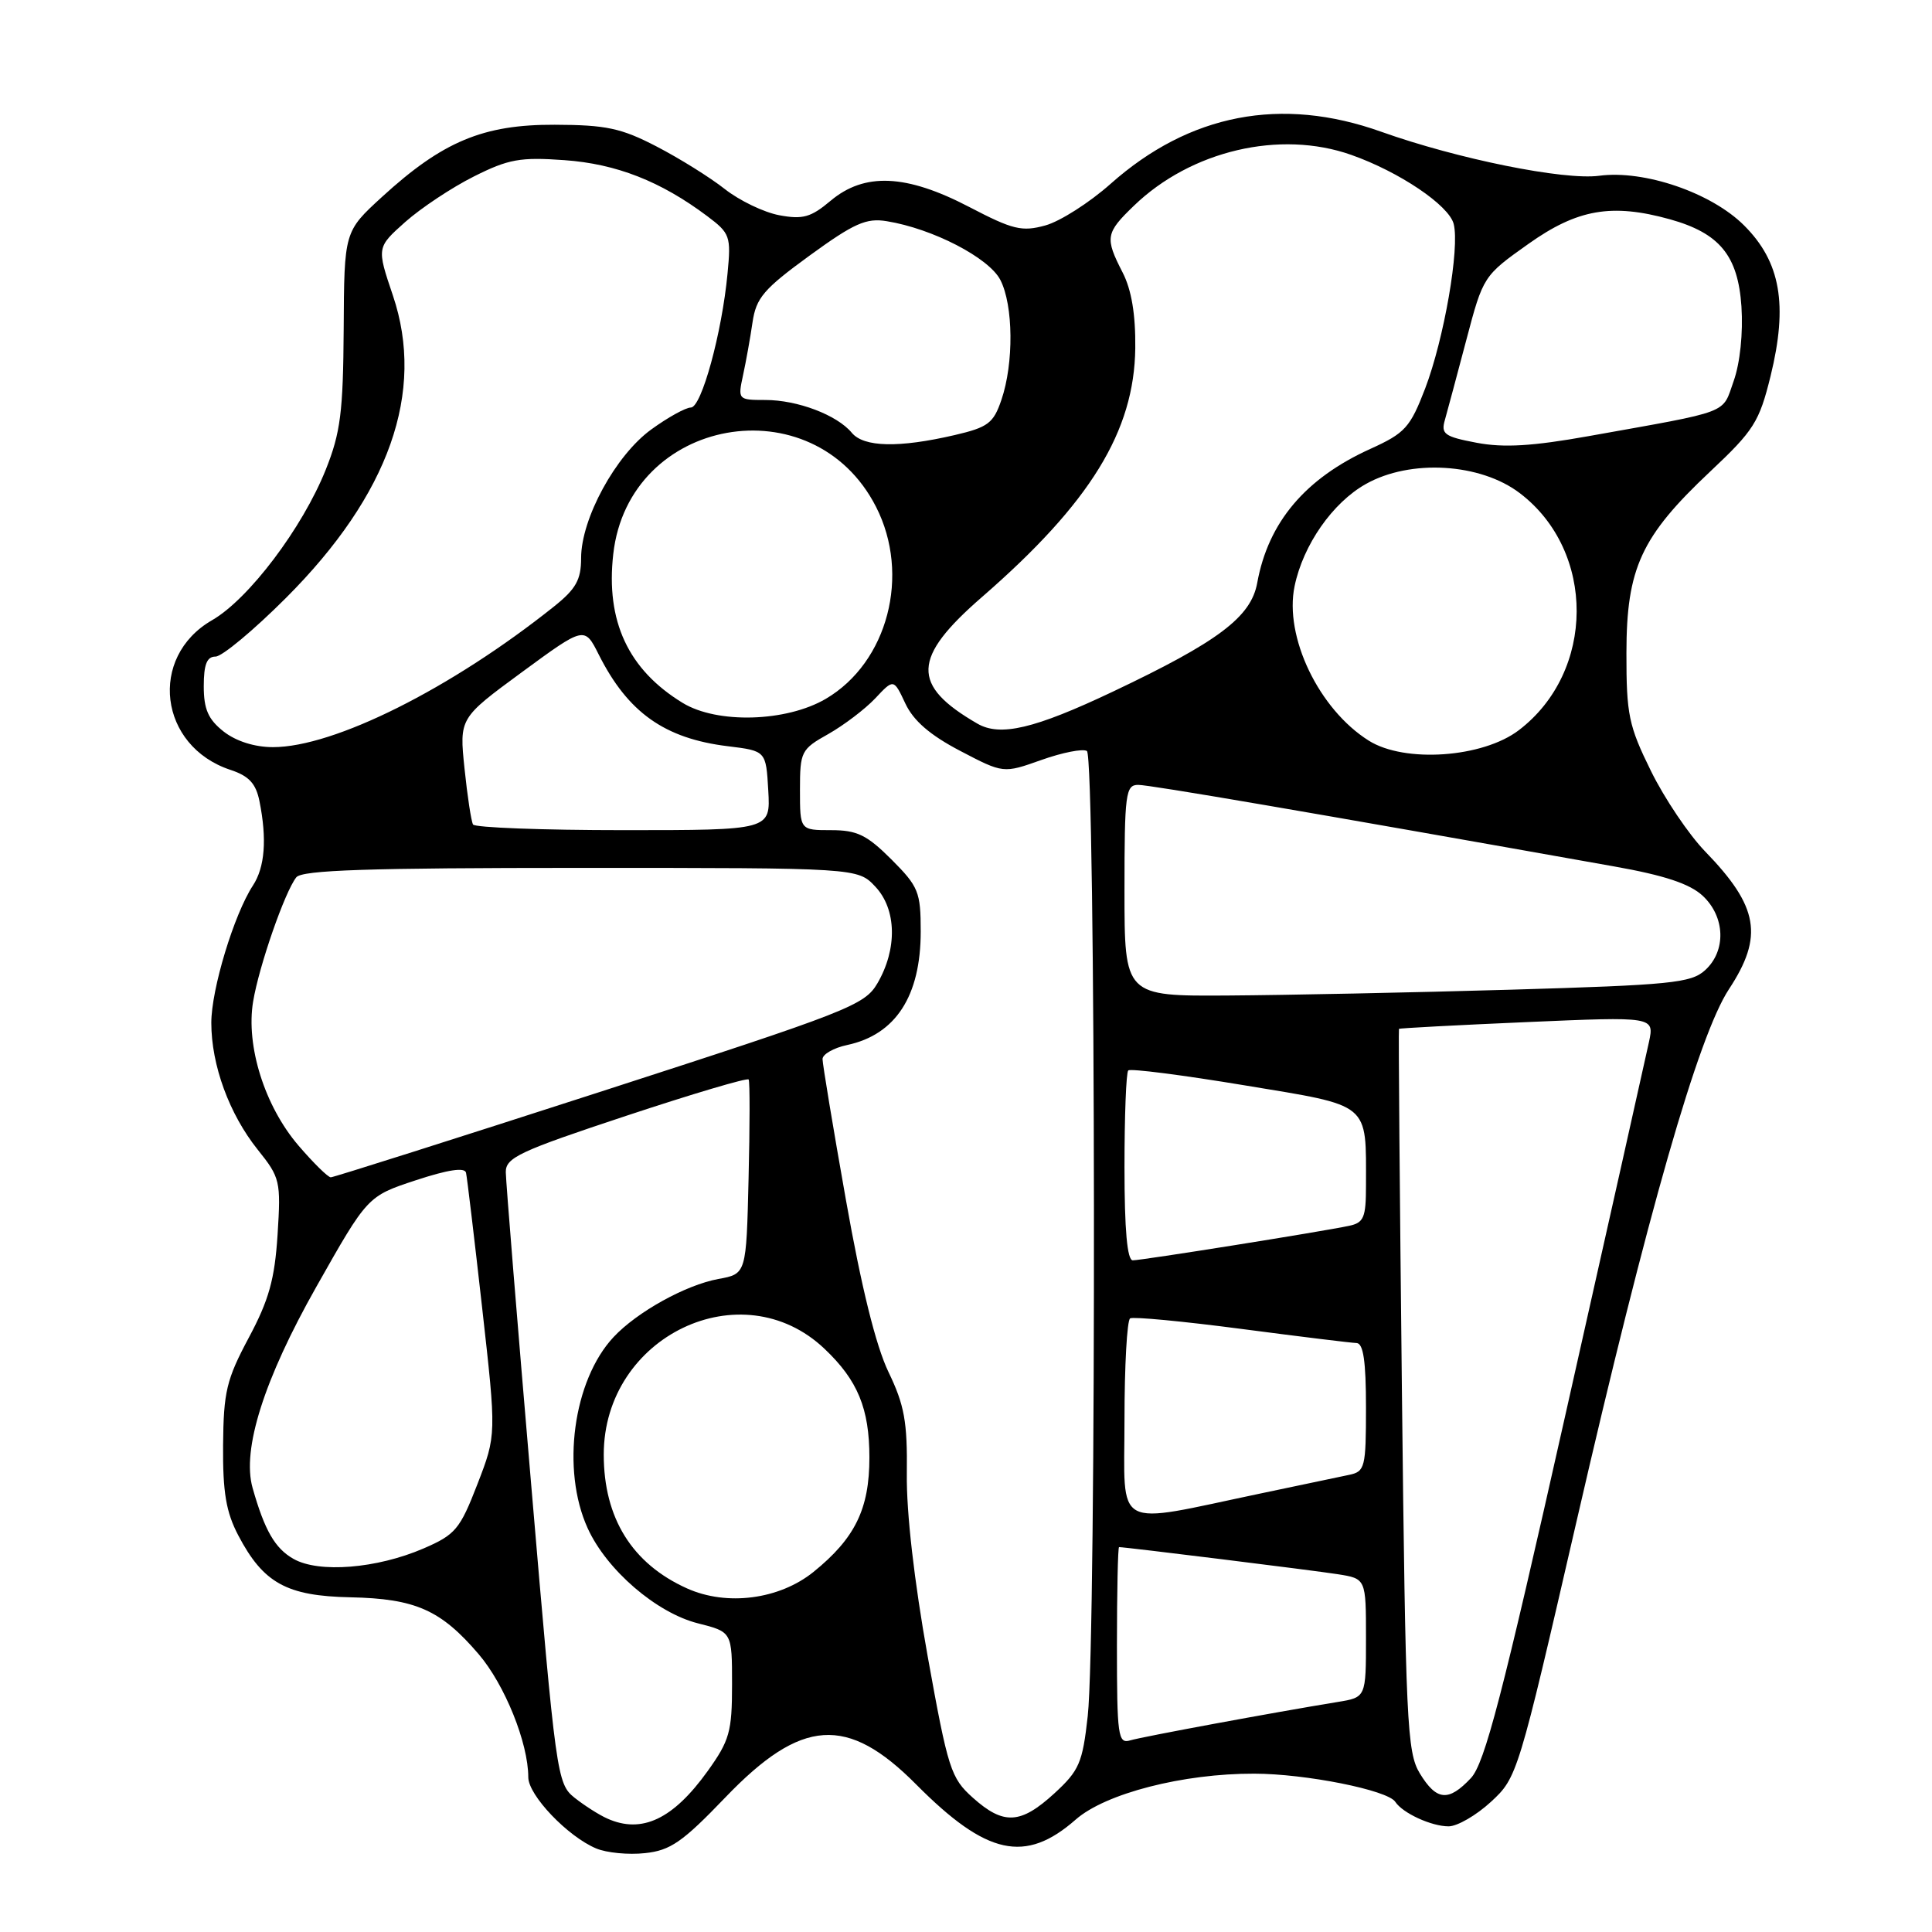<?xml version="1.0" encoding="UTF-8" standalone="no"?>
<!DOCTYPE svg PUBLIC "-//W3C//DTD SVG 1.1//EN" "http://www.w3.org/Graphics/SVG/1.1/DTD/svg11.dtd" >
<svg xmlns="http://www.w3.org/2000/svg" xmlns:xlink="http://www.w3.org/1999/xlink" version="1.1" viewBox="0 0 256 256">
 <g >
 <path fill="currentColor"
d=" M 96.11 238.17 C 106.20 227.65 112.27 227.24 121.41 236.46 C 130.73 245.84 135.85 246.97 142.54 241.10 C 146.48 237.64 156.77 234.99 166.20 235.02 C 173.00 235.03 183.87 237.20 184.88 238.75 C 185.86 240.25 189.67 242.00 191.95 242.00 C 193.09 242.00 195.62 240.54 197.56 238.75 C 201.05 235.53 201.16 235.17 208.92 201.50 C 218.29 160.80 225.05 137.22 229.09 131.08 C 233.71 124.06 233.03 120.13 225.93 112.81 C 223.78 110.59 220.55 105.80 218.76 102.16 C 215.81 96.17 215.50 94.69 215.51 86.52 C 215.52 75.29 217.45 71.10 226.59 62.50 C 232.41 57.03 233.11 55.91 234.61 49.83 C 236.93 40.38 235.94 34.70 231.11 29.88 C 226.78 25.54 217.87 22.49 211.90 23.29 C 207.24 23.91 193.12 21.06 183.00 17.45 C 169.78 12.73 157.61 15.08 147.17 24.35 C 144.36 26.85 140.47 29.33 138.52 29.87 C 135.40 30.73 134.21 30.44 128.42 27.42 C 120.07 23.07 114.55 22.83 110.05 26.61 C 107.45 28.80 106.37 29.10 103.26 28.52 C 101.23 28.14 97.98 26.58 96.04 25.05 C 94.09 23.51 90.03 20.98 87.00 19.41 C 82.32 16.98 80.31 16.55 73.50 16.53 C 64.02 16.49 58.64 18.75 50.62 26.09 C 45.61 30.68 45.61 30.68 45.54 43.59 C 45.47 54.60 45.12 57.34 43.17 62.22 C 40.07 69.97 32.95 79.39 28.10 82.18 C 19.61 87.07 21.06 98.88 30.53 102.01 C 32.99 102.82 33.91 103.82 34.38 106.16 C 35.39 111.19 35.10 114.92 33.51 117.34 C 31.01 121.17 28.00 131.08 28.00 135.53 C 28.00 141.14 30.38 147.63 34.16 152.35 C 37.12 156.04 37.23 156.50 36.78 163.60 C 36.40 169.52 35.63 172.27 32.96 177.26 C 30.01 182.79 29.62 184.41 29.56 191.50 C 29.51 197.74 29.96 200.37 31.57 203.44 C 34.89 209.77 37.98 211.48 46.43 211.65 C 55.05 211.83 58.41 213.32 63.42 219.18 C 66.88 223.22 70.00 230.95 70.00 235.49 C 70.00 237.88 75.22 243.35 79.00 244.93 C 80.38 245.51 83.28 245.79 85.46 245.55 C 88.83 245.20 90.44 244.08 96.11 238.17 Z  M 80.50 240.98 C 79.40 240.50 77.43 239.24 76.12 238.20 C 73.81 236.35 73.66 235.27 70.40 196.90 C 68.55 175.23 67.03 156.52 67.02 155.32 C 67.00 153.39 68.82 152.54 82.95 147.86 C 91.73 144.95 99.04 142.78 99.20 143.04 C 99.37 143.29 99.36 149.19 99.19 156.15 C 98.89 168.80 98.89 168.80 95.19 169.47 C 90.85 170.27 84.41 173.84 81.30 177.17 C 75.94 182.90 74.34 194.75 77.87 202.50 C 80.38 208.03 86.98 213.71 92.48 215.10 C 97.00 216.24 97.00 216.24 97.00 223.21 C 97.00 229.47 96.67 230.63 93.76 234.69 C 89.19 241.05 85.06 243.01 80.50 240.98 Z  M 128.91 238.21 C 125.99 235.60 125.62 234.45 122.92 219.46 C 121.14 209.53 120.09 200.40 120.16 195.28 C 120.24 188.39 119.85 186.20 117.72 181.78 C 116.05 178.30 114.13 170.53 112.09 159.00 C 110.38 149.38 108.99 140.97 108.99 140.33 C 109.00 139.69 110.46 138.85 112.25 138.47 C 118.68 137.10 122.00 131.98 122.00 123.43 C 122.00 118.18 121.71 117.48 118.12 113.88 C 114.86 110.63 113.57 110.00 110.12 110.00 C 106.00 110.00 106.00 110.00 106.00 104.68 C 106.00 99.58 106.15 99.28 109.76 97.26 C 111.82 96.09 114.62 93.97 115.97 92.54 C 118.42 89.93 118.42 89.93 119.96 93.21 C 121.03 95.50 123.24 97.41 127.22 99.49 C 132.95 102.49 132.95 102.49 137.99 100.70 C 140.77 99.71 143.48 99.18 144.02 99.51 C 145.19 100.24 145.30 216.91 144.13 227.39 C 143.44 233.60 143.01 234.60 139.70 237.64 C 135.23 241.73 132.98 241.85 128.91 238.21 Z  M 188.13 234.98 C 186.43 232.18 186.25 228.25 185.76 184.23 C 185.47 157.98 185.29 136.42 185.37 136.33 C 185.44 136.24 193.09 135.83 202.37 135.43 C 219.22 134.70 219.22 134.70 218.49 138.10 C 218.09 139.97 213.12 162.14 207.45 187.36 C 199.04 224.80 196.73 233.65 194.90 235.61 C 191.93 238.77 190.35 238.62 188.13 234.98 Z  M 148.00 218.07 C 148.00 210.88 148.13 205.00 148.28 205.00 C 149.13 205.00 174.09 208.09 177.25 208.59 C 181.00 209.18 181.00 209.18 181.00 217.04 C 181.00 224.91 181.00 224.91 177.25 225.52 C 168.92 226.88 151.39 230.12 149.75 230.61 C 148.15 231.09 148.00 230.04 148.00 218.07 Z  M 91.03 210.47 C 83.76 207.20 80.00 201.16 80.00 192.74 C 80.00 177.05 98.29 168.30 109.26 178.73 C 113.66 182.90 115.20 186.65 115.20 193.13 C 115.20 199.95 113.30 203.83 107.79 208.29 C 103.26 211.94 96.32 212.85 91.03 210.47 Z  M 38.89 206.56 C 36.44 205.18 35.06 202.78 33.47 197.16 C 32.03 192.08 34.97 182.79 41.92 170.50 C 48.70 158.50 48.70 158.50 55.10 156.39 C 59.35 154.99 61.58 154.65 61.75 155.39 C 61.89 156.00 62.85 164.07 63.89 173.32 C 65.78 190.14 65.78 190.14 63.26 196.66 C 60.94 202.65 60.35 203.35 56.12 205.18 C 49.93 207.85 42.24 208.47 38.89 206.56 Z  M 149.00 188.15 C 149.00 180.98 149.34 174.92 149.75 174.69 C 150.16 174.45 156.80 175.08 164.50 176.09 C 172.20 177.10 179.06 177.94 179.75 177.96 C 180.65 177.99 181.00 180.38 181.00 186.48 C 181.00 194.47 180.87 194.99 178.75 195.43 C 177.51 195.69 172.22 196.80 167.00 197.90 C 147.25 202.04 149.00 202.99 149.00 188.15 Z  M 149.00 154.67 C 149.00 147.88 149.22 142.11 149.50 141.84 C 149.77 141.56 156.70 142.45 164.90 143.81 C 181.75 146.60 181.00 145.98 181.00 157.11 C 181.00 161.34 180.71 162.02 178.75 162.43 C 175.01 163.22 151.28 167.00 150.10 167.00 C 149.36 167.00 149.00 162.97 149.00 154.67 Z  M 39.54 151.78 C 35.07 146.56 32.56 138.58 33.54 132.71 C 34.32 128.00 37.74 118.17 39.26 116.25 C 40.01 115.29 48.78 115.00 76.95 115.00 C 113.65 115.00 113.65 115.00 115.99 117.49 C 118.81 120.49 118.92 125.74 116.26 130.30 C 114.56 133.20 112.45 134.03 79.48 144.69 C 60.24 150.91 44.20 156.00 43.83 156.00 C 43.46 156.00 41.53 154.10 39.54 151.78 Z  M 149.00 118.00 C 149.00 105.14 149.15 104.00 150.82 104.00 C 152.36 104.00 173.29 107.58 213.85 114.80 C 220.52 115.98 223.89 117.10 225.60 118.68 C 228.61 121.47 228.76 126.01 225.92 128.57 C 224.07 130.25 221.36 130.52 200.17 131.14 C 187.15 131.52 170.31 131.86 162.75 131.91 C 149.00 132.00 149.00 132.00 149.00 118.00 Z  M 62.68 109.25 C 62.44 108.84 61.93 105.50 61.55 101.83 C 60.86 95.16 60.86 95.16 69.15 89.07 C 77.45 82.98 77.45 82.98 79.34 86.74 C 83.20 94.41 88.06 97.86 96.46 98.88 C 101.50 99.50 101.50 99.50 101.80 104.75 C 102.10 110.00 102.10 110.00 82.61 110.00 C 71.89 110.00 62.92 109.66 62.68 109.25 Z  M 181.37 98.14 C 174.76 93.99 170.14 84.37 171.54 77.67 C 172.67 72.20 176.58 66.60 180.99 64.13 C 186.89 60.81 196.16 61.36 201.39 65.35 C 211.48 73.04 211.41 89.01 201.26 96.75 C 196.47 100.41 186.12 101.13 181.37 98.14 Z  M 29.63 96.93 C 27.59 95.32 27.00 93.98 27.00 90.93 C 27.00 88.04 27.41 87.00 28.56 87.00 C 29.42 87.00 33.62 83.50 37.89 79.23 C 51.57 65.55 56.38 51.94 52.06 39.15 C 49.91 32.79 49.91 32.79 53.70 29.41 C 55.79 27.56 59.88 24.84 62.78 23.39 C 67.37 21.08 68.94 20.80 74.78 21.22 C 81.67 21.71 87.55 24.02 93.70 28.63 C 96.74 30.91 96.88 31.29 96.40 36.26 C 95.66 44.12 92.95 54.00 91.54 54.00 C 90.86 54.00 88.49 55.31 86.29 56.91 C 81.58 60.32 77.00 68.72 77.00 73.95 C 77.00 76.83 76.32 78.04 73.39 80.38 C 59.77 91.25 44.27 99.00 36.17 99.00 C 33.74 99.00 31.28 98.22 29.63 96.93 Z  M 129.50 95.88 C 120.70 90.79 120.83 87.17 130.14 79.09 C 144.47 66.63 150.30 57.15 150.43 46.13 C 150.48 41.66 149.93 38.39 148.75 36.10 C 146.39 31.50 146.49 30.88 150.25 27.26 C 157.82 19.95 169.61 17.19 179.04 20.52 C 185.40 22.76 191.99 27.20 192.62 29.67 C 193.44 32.86 191.34 44.92 188.84 51.48 C 186.85 56.65 186.19 57.39 181.58 59.48 C 172.95 63.39 168.05 69.20 166.59 77.23 C 165.77 81.76 161.44 85.02 147.43 91.66 C 137.07 96.57 132.53 97.64 129.50 95.88 Z  M 90.46 93.14 C 83.25 88.74 80.25 82.32 81.26 73.42 C 83.30 55.24 107.76 50.85 116.08 67.16 C 120.68 76.17 117.64 87.78 109.42 92.60 C 104.18 95.67 95.03 95.93 90.46 93.14 Z  M 195.67 58.67 C 191.39 57.86 190.91 57.51 191.46 55.63 C 191.79 54.46 193.07 49.69 194.30 45.03 C 196.52 36.61 196.57 36.54 202.52 32.32 C 209.01 27.71 213.56 26.92 221.25 29.05 C 227.85 30.89 230.29 33.85 230.75 40.60 C 230.98 44.15 230.57 48.09 229.72 50.49 C 228.15 54.92 229.57 54.38 210.50 57.79 C 203.06 59.12 199.26 59.35 195.67 58.67 Z  M 112.87 57.35 C 110.92 54.99 105.67 53.00 101.41 53.00 C 97.80 53.00 97.76 52.95 98.45 49.75 C 98.84 47.96 99.41 44.80 99.71 42.73 C 100.19 39.46 101.19 38.30 107.27 33.87 C 113.17 29.58 114.78 28.86 117.50 29.31 C 123.57 30.29 131.03 34.15 132.55 37.09 C 134.28 40.44 134.35 48.14 132.69 52.99 C 131.64 56.08 130.92 56.62 126.50 57.65 C 119.09 59.37 114.46 59.26 112.87 57.35 Z "/>
</g>
</svg>